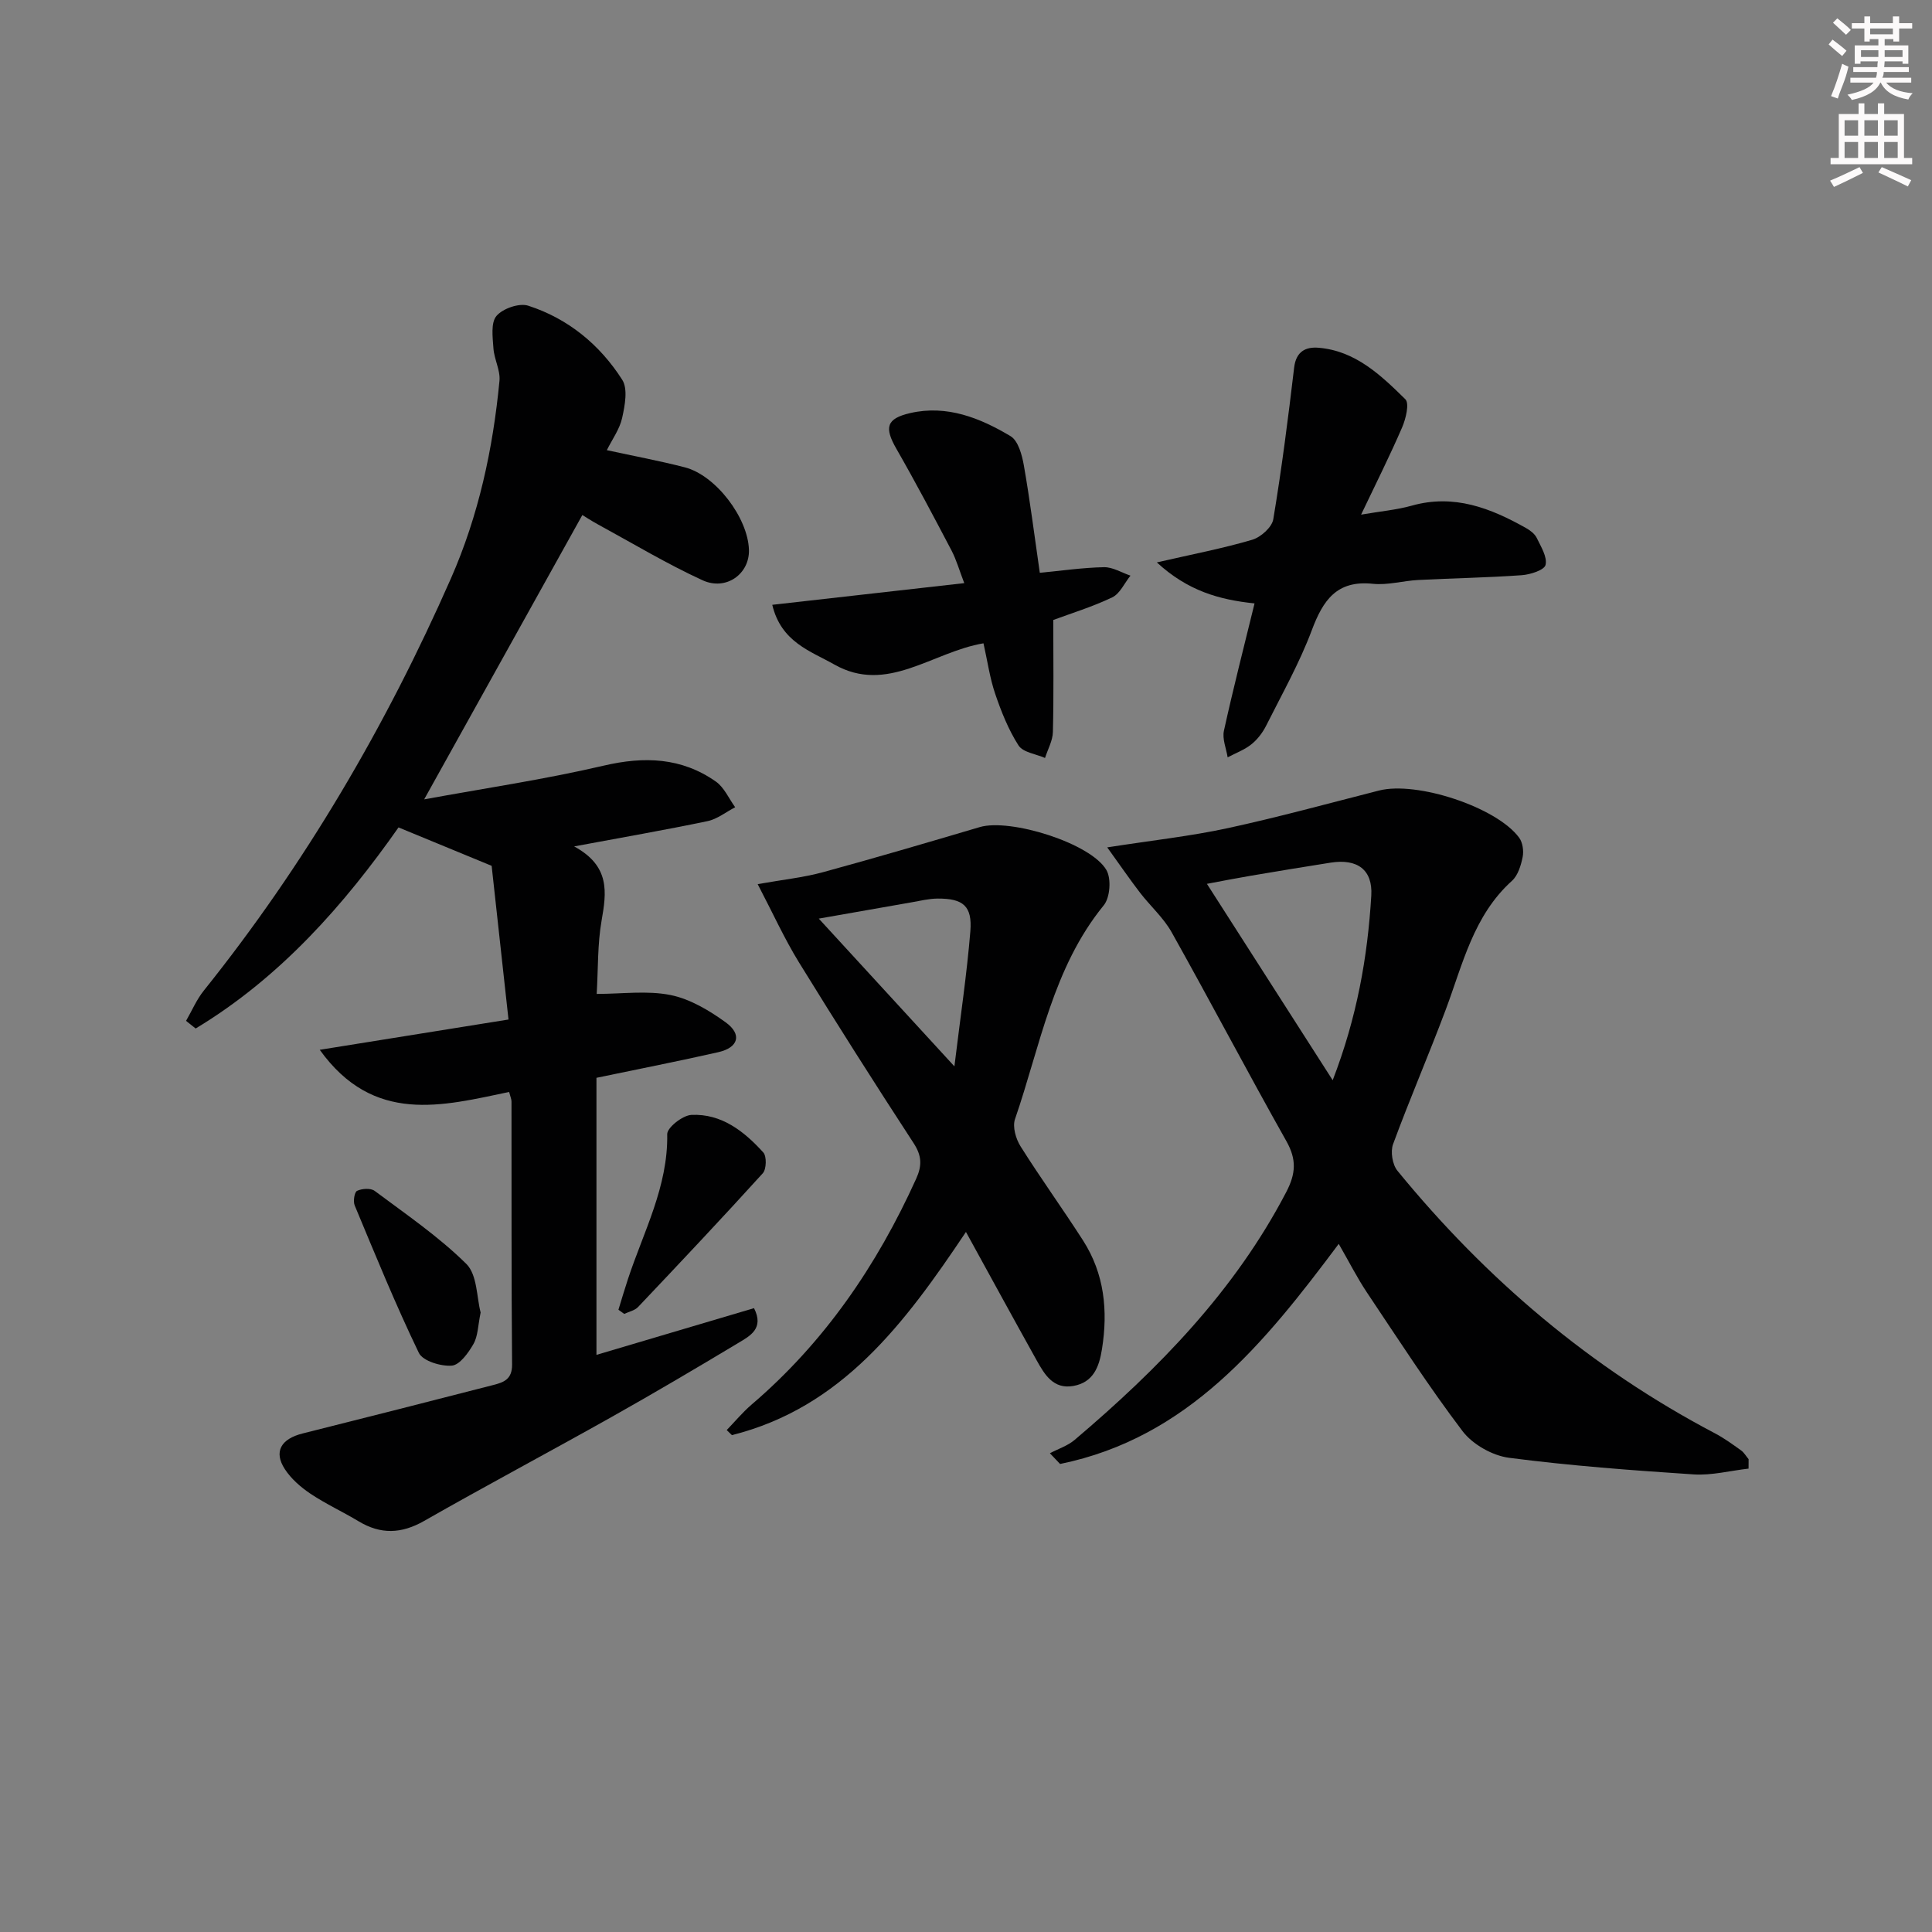<svg enable-background="new 0 0 400 400" viewBox="0 0 400 400" xmlns="http://www.w3.org/2000/svg"><rect x="0" y="0" width="400" height="400" fill="#808080" stroke="none"/><g fill="#010102"><path d="m123.49 223.15v57.36c10.78-3.2 21.62-6.41 32.62-9.67 2.15 4.22-.85 5.76-3.23 7.19-8.69 5.22-17.43 10.38-26.27 15.35-12.9 7.25-25.96 14.19-38.81 21.52-4.71 2.68-8.99 2.82-13.57.06-3.27-1.97-6.78-3.58-9.95-5.7-2.01-1.35-3.99-3.07-5.3-5.08-2.37-3.63-.8-6.28 3.69-7.4 13.19-3.3 26.37-6.67 39.54-10.05 2.13-.55 3.83-1.19 3.81-4.2-.16-18.16-.09-36.32-.12-54.48 0-.47-.23-.95-.49-1.97-13.81 2.88-28.06 6.81-39.21-8.73 13.44-2.16 25.94-4.16 39.08-6.27-1.24-11.3-2.43-22.14-3.49-31.82-6.69-2.76-12.67-5.23-19.28-7.95-11.2 15.95-24.47 31.07-42 41.63-.66-.53-1.33-1.06-1.99-1.58 1.21-2.1 2.18-4.4 3.68-6.27 20.93-26.12 37.7-54.75 51.16-85.33 5.73-13.02 8.7-26.8 10.05-40.91.21-2.18-1.1-4.47-1.25-6.74-.16-2.28-.57-5.29.63-6.7 1.31-1.54 4.71-2.72 6.57-2.12 8.27 2.67 14.83 8.08 19.46 15.33 1.21 1.89.56 5.33-.01 7.9-.51 2.33-2.06 4.44-3.17 6.68 5.63 1.23 10.94 2.21 16.16 3.56 6.39 1.65 13.05 10.43 13.26 17.06.16 4.97-4.7 8.57-9.62 6.31-7.38-3.39-14.38-7.6-21.52-11.49-1.42-.77-2.78-1.66-3.35-2.01-10.88 19.55-21.58 38.79-32.75 58.87 12.55-2.3 24.97-4.13 37.16-6.98 8.43-1.97 16.13-1.69 23.24 3.3 1.72 1.21 2.68 3.51 3.99 5.31-1.91.99-3.71 2.46-5.74 2.88-8.69 1.82-17.44 3.33-27.6 5.23 7.49 4.07 6.71 9.5 5.68 15.37-.85 4.85-.7 9.87-1.01 15.17 5.28 0 10.45-.74 15.28.23 4.04.81 8 3.18 11.42 5.65 3.45 2.5 2.65 5.23-1.51 6.18-8.1 1.84-16.24 3.43-25.24 5.31z"/><path d="m362.02 304.06c-3.79.43-7.61 1.44-11.36 1.2-12.77-.84-25.55-1.79-38.23-3.44-3.44-.45-7.53-2.76-9.62-5.51-7.01-9.24-13.31-19.02-19.77-28.67-2.03-3.03-3.68-6.31-5.87-10.11-15.37 20.56-31.15 40.14-57.69 45.57-.7-.74-1.41-1.48-2.11-2.22 1.72-.91 3.68-1.54 5.13-2.77 17.38-14.74 33.14-30.84 43.82-51.34 1.97-3.79 2.15-6.71.02-10.49-8.07-14.34-15.72-28.91-23.76-43.26-1.68-3-4.4-5.41-6.53-8.17-2.1-2.73-4.05-5.58-6.81-9.41 9.35-1.46 17.21-2.31 24.9-3.97 10.53-2.28 20.94-5.14 31.38-7.8 7.8-1.99 24.34 3.43 29 9.76.74 1 .98 2.75.73 4-.35 1.74-.97 3.81-2.21 4.93-8 7.22-10.19 17.28-13.74 26.74-3.49 9.32-7.45 18.46-10.88 27.79-.57 1.55-.14 4.23.91 5.51 18.33 22.41 39.99 40.83 65.71 54.34 1.9 1 3.66 2.28 5.42 3.54.63.45 1.05 1.21 1.57 1.83-.01.65-.01 1.3-.01 1.95zm-86.1-80.41c5.02-13.01 7.23-25.5 7.99-38.23.32-5.36-2.9-7.68-8.4-6.82-5.55.87-11.1 1.79-16.64 2.73-2.85.48-5.69 1.04-8.99 1.66 8.75 13.65 17.13 26.75 26.04 40.66z"/><path d="m199.99 255.06c-12.74 19.04-25.72 36.36-48.46 42.07-.36-.35-.72-.7-1.07-1.05 1.7-1.76 3.28-3.67 5.13-5.26 15.09-12.89 25.97-28.82 34.1-46.79 1.22-2.7 1.17-4.73-.52-7.33-8.08-12.39-16.01-24.88-23.77-37.48-3-4.88-5.38-10.14-8.53-16.17 5.24-.93 9.47-1.37 13.51-2.47 10.87-2.96 21.67-6.15 32.47-9.34 6.29-1.86 23.04 3.33 26.23 8.91 1.03 1.8.75 5.67-.55 7.27-10.58 12.97-13.17 29.18-18.39 44.3-.54 1.58.18 4.07 1.15 5.61 4.15 6.6 8.73 12.93 12.94 19.49 4.43 6.91 5.19 14.53 3.92 22.51-.59 3.72-1.81 6.89-5.94 7.62-4.1.72-5.92-2.33-7.56-5.27-4.77-8.55-9.45-17.14-14.66-26.62zm-30.47-64.87c9.11 9.93 18.16 19.79 28.08 30.59 1.25-10.31 2.58-19.12 3.3-27.97.42-5.23-1.48-6.8-6.78-6.77-1.79.01-3.58.46-5.36.77-6.15 1.07-12.3 2.16-19.24 3.38z"/><path d="m281.8 106.55c4.05-.7 7.35-.98 10.49-1.86 8.74-2.46 16.33.5 23.7 4.66.85.48 1.76 1.18 2.17 2.01.87 1.81 2.22 3.95 1.83 5.6-.25 1.07-3.17 2.01-4.96 2.13-7.12.51-14.26.62-21.39.99-3.15.16-6.33 1.11-9.4.79-7.49-.79-10.32 3.41-12.65 9.62-2.55 6.8-6.16 13.2-9.43 19.72-.73 1.46-1.81 2.88-3.07 3.89-1.44 1.15-3.26 1.82-4.92 2.7-.29-1.84-1.14-3.8-.77-5.5 1.91-8.7 4.13-17.34 6.34-26.37-7.38-.77-13.83-2.61-20.23-8.49 7.45-1.71 13.69-2.9 19.75-4.69 1.77-.52 4.09-2.59 4.36-4.25 1.74-10.42 3.08-20.92 4.32-31.41.4-3.36 2.43-4.32 5.08-4.09 7.62.64 12.89 5.69 17.94 10.66.88.87.1 4.05-.67 5.84-2.53 5.85-5.41 11.59-8.49 18.05z"/><path d="m203.62 133.19c-10.69 1.81-19.95 10.6-30.92 4.37-4.84-2.75-10.97-4.59-12.81-12.34 13.08-1.48 25.98-2.94 39.75-4.49-1.02-2.64-1.62-4.81-2.64-6.76-3.71-7.06-7.43-14.11-11.4-21.03-2.53-4.41-2.14-6.27 2.86-7.42 7.59-1.74 14.45 1.01 20.76 4.78 1.59.95 2.38 3.9 2.76 6.07 1.26 7.18 2.17 14.42 3.3 22.22 4.52-.43 8.9-1.07 13.29-1.16 1.81-.03 3.65 1.13 5.48 1.75-1.24 1.54-2.17 3.73-3.78 4.5-4.15 1.98-8.6 3.34-12.2 4.68 0 7.96.11 15.58-.08 23.19-.04 1.81-1.06 3.59-1.63 5.38-1.88-.83-4.56-1.15-5.49-2.6-2.09-3.26-3.57-6.99-4.83-10.69-1.11-3.27-1.59-6.75-2.42-10.45z"/><path d="m128.04 271.17c.65-2.11 1.27-4.23 1.96-6.32 3.24-9.85 8.33-19.16 8.14-30.04-.02-1.36 3.19-3.89 5-3.98 6.24-.3 10.93 3.4 14.89 7.77.73.8.66 3.47-.1 4.31-8.48 9.35-17.14 18.53-25.82 27.69-.69.73-1.9.97-2.87 1.43-.41-.28-.81-.57-1.2-.86z"/><path d="m99.51 271.74c-.56 2.7-.55 4.88-1.48 6.51-1.05 1.84-2.85 4.36-4.49 4.49-2.26.18-6.01-.96-6.82-2.64-4.82-9.99-9.01-20.28-13.28-30.52-.36-.85-.06-2.78.49-3.03 1.02-.48 2.82-.6 3.64.01 6.49 4.85 13.27 9.47 18.99 15.13 2.27 2.26 2.13 6.99 2.95 10.05z"/></g><path d="m378.6 9.2.8-1c.9.7 1.9 1.4 2.9 2.3l-.9 1.1c-1.1-.9-2-1.7-2.8-2.4zm.5 10.7c.9-2.1 1.6-4.3 2.3-6.7.4.2.8.4 1.3.6-.7 3.1-1.5 4.3-2.2 6.6zm.4-15.2.9-.9c1 .8 2 1.6 2.8 2.4l-1 1c-1-.9-1.9-1.8-2.7-2.5zm12.5-1.3h1.2v1.4h2.7v1.1h-2.7v2.7h-1.2v-.5h-1.8v1.3h4.9v3.8h-1.2v-.5h-3.7c0 .4-.1.9-.1 1.2h5.1v1h-5.2c0 .5-.1.9-.3 1.2h6v1h-5.2c1.1 1.3 2.9 2 5.5 2.2-.4.4-.7.8-.9 1.3-2.9-.5-4.8-1.6-5.7-3.5h-.1c-.8 1.7-2.7 2.9-5.9 3.6-.2-.4-.6-.8-.9-1.1 2.8-.6 4.6-1.4 5.4-2.5h-4.8v-1h5.3c.1-.3.2-.7.2-1.2h-4.9v-1h5c0-.4 0-.8.1-1.2h-3.6v.5h-1.2v-3.8h4.9v-1.3h-1.8v.5h-1.1v-2.7h-2.6v-1.1h2.6v-1.4h1.2v1.4h4.7v-1.4zm-6.7 8.4h3.6c0-.4 0-.9 0-1.4h-3.6zm1.9-4.7h4.7v-1.2h-4.7zm6.7 3.3h-3.7v1.4h3.7z" fill="#fcfafa"/><path d="m384.7 21.4h1.3v2.2h2.8v-2.2h1.3v2.2h4.1v9.1h1.7v1.3h-16.9v-1.3h1.7v-9.1h4.1v-2.2zm.3 13.2.7 1.2c-1.8.9-3.8 1.9-6 2.9-.2-.4-.5-.8-.8-1.3 2.4-1 4.4-2 6.1-2.8zm-3.1-6.5h2.8v-3.2h-2.8zm0 4.6h2.8v-3.3h-2.8v3.2zm4.1-4.6h2.8v-3.2h-2.8zm0 4.6h2.8v-3.3h-2.8zm3.6 1.9c2.1.9 4.1 1.8 6.1 2.7l-.7 1.3c-2.2-1.1-4.2-2-6.1-2.9zm3.3-9.7h-2.8v3.2h2.8zm-2.8 7.8h2.8v-3.3h-2.8z" fill="#fcfafa"/></svg>